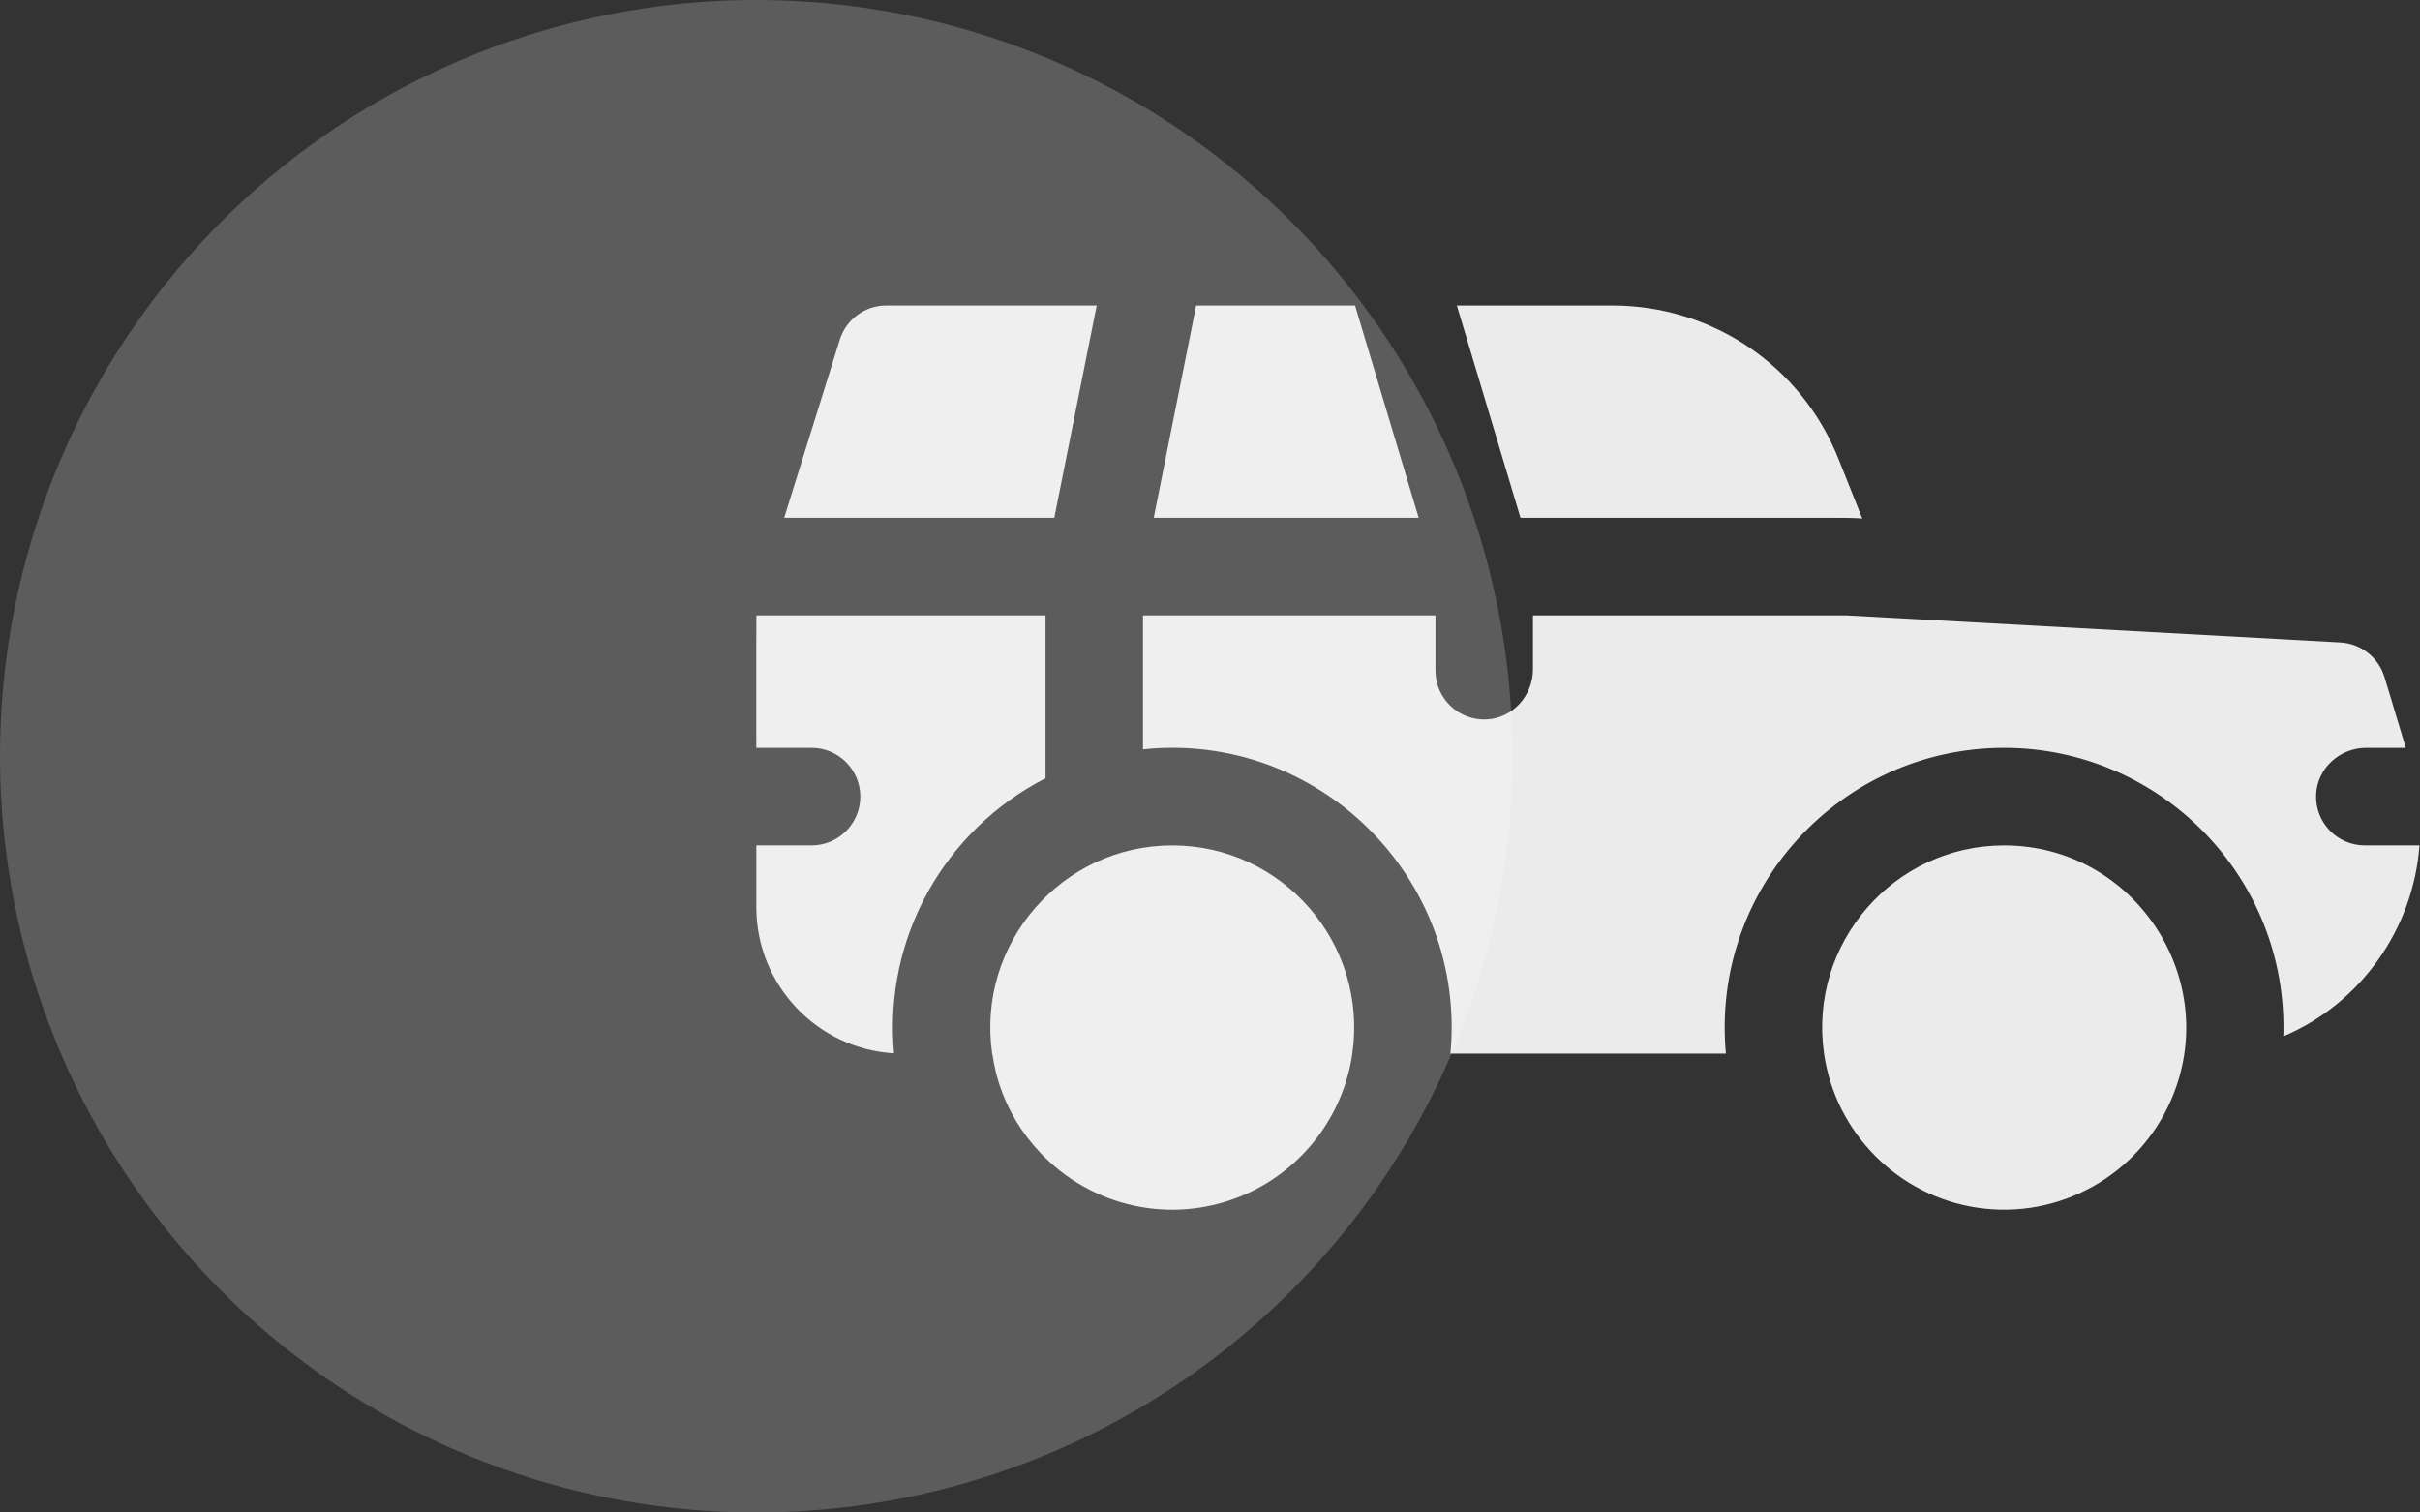 <svg width="64" height="40" viewBox="0 0 64 40" fill="none" xmlns="http://www.w3.org/2000/svg">
<rect x="0" y="0" width="64" height="40" fill="#333333" stroke="none"/>
<g id="suv">
<circle id="Oval" opacity="0.201" cx="20" cy="20" r="20" fill="white"/>
<path id="Combined Shape" fill-rule="evenodd" clip-rule="evenodd" d="M45.475 13.694C48.774 13.693 48.946 13.693 49.116 13.704L49.145 13.706C49.172 13.708 49.204 13.71 49.251 13.713L48.62 12.134C47.636 9.671 45.286 8.079 42.636 8.079H38.528L40.211 13.694C42.524 13.694 44.221 13.694 45.47 13.694H45.472L45.475 13.694ZM27.882 13.694L29.004 8.079H23.439C22.875 8.079 22.377 8.446 22.209 8.984C21.624 10.857 21.197 12.224 20.885 13.223L20.738 13.695H27.882V13.694ZM35.836 8.079L37.519 13.694H30.512L31.634 8.079H35.836ZM27.65 20.583V16.275H20.004C19.999 16.596 20 17.378 20.001 19.381L20.001 19.778H21.463C22.174 19.778 22.752 20.355 22.752 21.068C22.752 21.781 22.174 22.358 21.463 22.358H20.002L20.002 23.993C20.002 26.052 21.616 27.739 23.644 27.857C23.361 24.774 25.005 21.936 27.65 20.583ZM61.253 21.006C61.218 21.747 61.808 22.358 62.541 22.358H63.986C63.822 24.583 62.416 26.551 60.386 27.408C60.516 23.197 57.131 19.778 53.002 19.778C48.685 19.778 45.24 23.496 45.644 27.864H38.359C38.79 23.209 34.856 19.333 30.228 19.818V16.275H37.962V17.737C37.962 18.471 38.574 19.061 39.314 19.026C40.007 18.994 40.541 18.396 40.541 17.701V16.275H48.841L61.898 16.991C62.439 17.021 62.905 17.388 63.061 17.908L63.257 18.556L63.258 18.56C63.421 19.1 63.538 19.489 63.624 19.778H62.577C61.883 19.778 61.286 20.312 61.253 21.006ZM52.3 31.941C54.462 32.259 56.545 31.081 57.412 29.102C58.8 25.925 56.459 22.358 53.002 22.358C50.086 22.358 47.821 24.949 48.239 27.864C48.539 29.953 50.192 31.632 52.3 31.941ZM26.239 27.864C25.82 24.94 28.096 22.358 31.002 22.358C33.919 22.358 36.182 24.951 35.764 27.864C35.523 29.541 34.402 30.993 32.802 31.642C30.965 32.387 28.865 31.924 27.502 30.477C26.485 29.397 26.304 28.25 26.256 27.943C26.247 27.892 26.243 27.864 26.239 27.864Z" fill="white" fill-opacity="0.9"/>
</g>
</svg>
